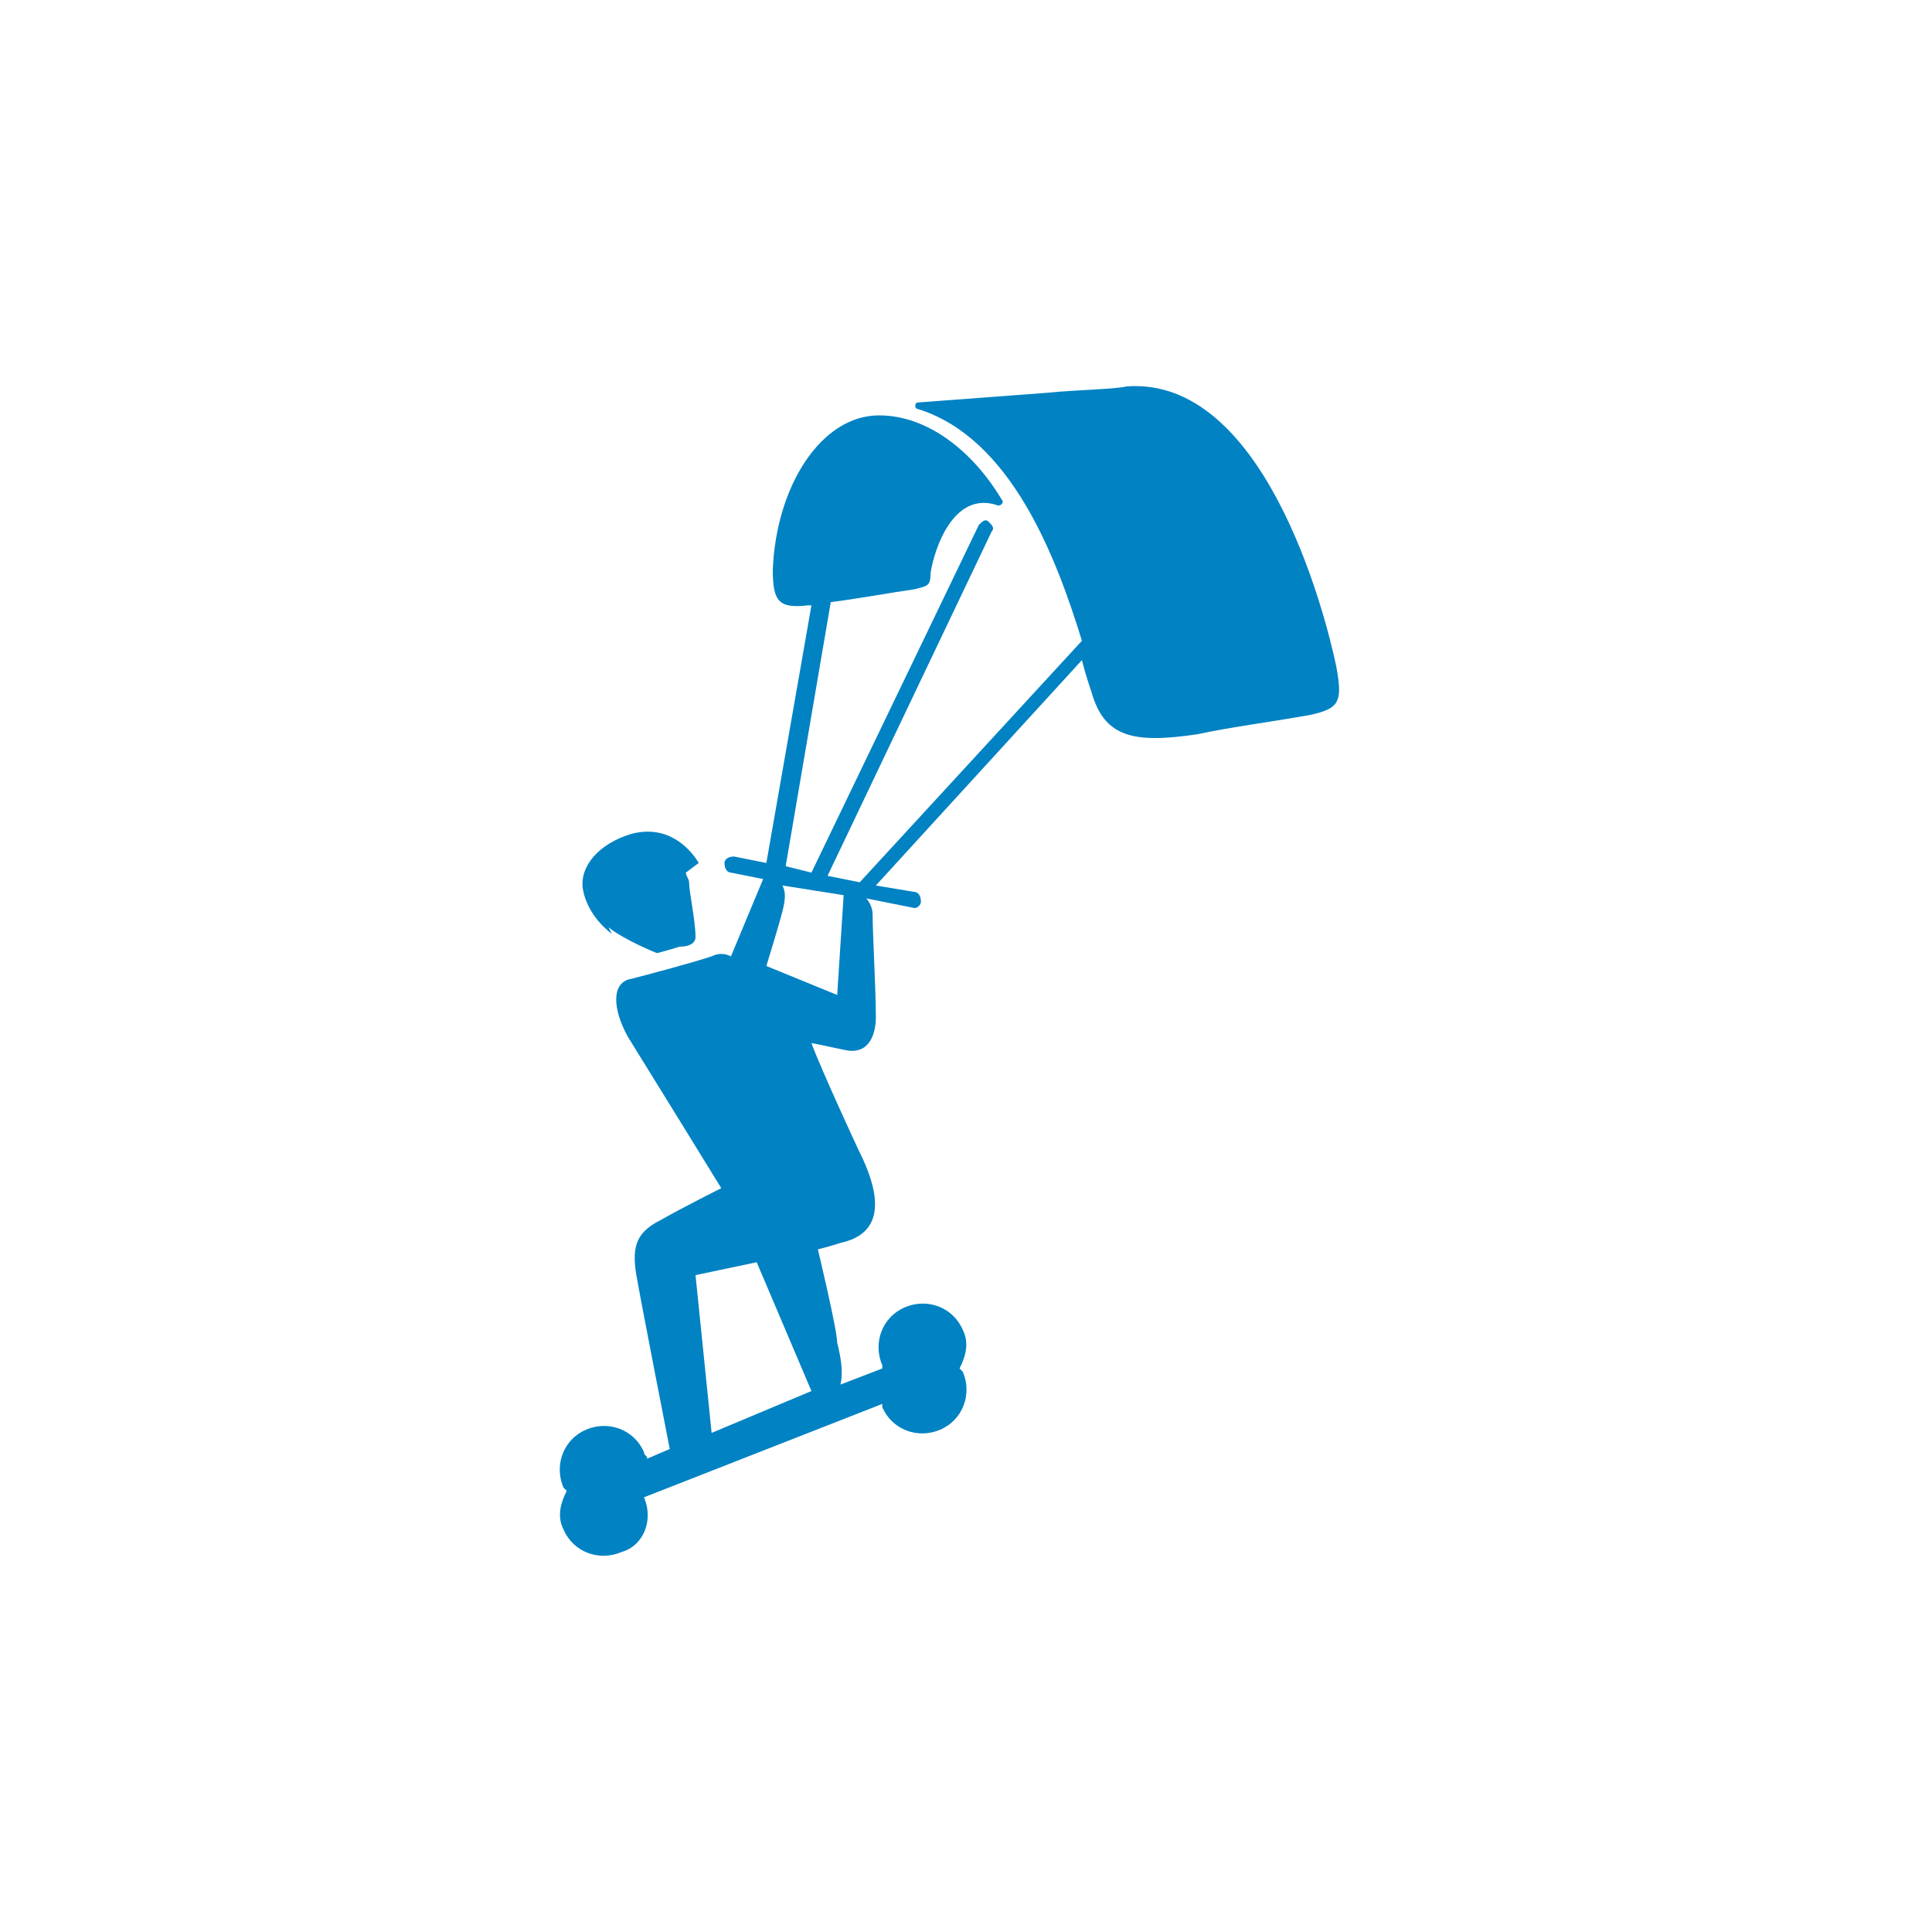 <?xml version="1.0" encoding="utf-8"?>
<!-- Generator: Adobe Illustrator 22.1.0, SVG Export Plug-In . SVG Version: 6.00 Build 0)  -->
<svg version="1.1" id="Calque_1" xmlns="http://www.w3.org/2000/svg" xmlns:xlink="http://www.w3.org/1999/xlink" x="0px" y="0px"
	 viewBox="0 0 60 60" style="enable-background:new 0 0 60 60;" xml:space="preserve">
<style type="text/css">
	.st0{fill:#0082C3;}
</style>
<title>icone blanc</title>
<desc>Created with Sketch.</desc>
<g id="icone-blanc">
	<g id="spelunking" transform="translate(-16, -29)">
		<g id="landkite" transform="translate(25, 41)">
			<path id="Fill-1" class="st0" d="M17.2,15.8l-1.9-0.3c0.1,0.2,0.1,0.4,0,0.8c-0.1,0.4-0.5,1.7-0.5,1.7l2.2,0.9L17.2,15.8z
				 M14.5,27.2l-1.9,0.4l0.5,4.9l3.1-1.3L14.5,27.2z M31.7,10.2c-1.1,0.2-2.6,0.4-3.5,0.6c-2,0.3-2.9,0.1-3.3-1.3
				c-0.1-0.3-0.2-0.6-0.3-1l-6.4,7l1.2,0.2c0.1,0,0.2,0.1,0.2,0.3c0,0.1-0.1,0.2-0.2,0.2c0,0,0,0,0,0l-1.5-0.3
				c0.1,0.1,0.2,0.3,0.2,0.5c0,0.6,0.1,2.3,0.1,3.2c0,0.5-0.2,1.2-1,1c-0.5-0.1-0.9-0.2-1-0.2c0.3,0.8,1.4,3.2,1.6,3.6
				c0.5,1.1,0.7,2.3-0.7,2.6c-0.3,0.1-0.7,0.2-0.7,0.2s0.6,2.5,0.6,2.9c0.1,0.4,0.2,0.9,0.1,1.3l1.3-0.5c0,0,0-0.1,0-0.1
				c-0.3-0.7,0-1.5,0.7-1.8c0.7-0.3,1.5,0,1.8,0.7c0.2,0.4,0.1,0.8-0.1,1.2c0,0,0.1,0.1,0.1,0.1c0.3,0.7,0,1.5-0.7,1.8
				c-0.7,0.3-1.5,0-1.8-0.7c0,0,0-0.1,0-0.1L11,34.5c0.3,0.7,0,1.5-0.7,1.7c-0.7,0.3-1.5,0-1.8-0.7c-0.2-0.4-0.1-0.8,0.1-1.2
				c0,0-0.1-0.1-0.1-0.1c-0.3-0.7,0-1.5,0.7-1.8c0.7-0.3,1.5,0,1.8,0.7c0,0.1,0.1,0.1,0.1,0.2l0.7-0.3c0,0-0.9-4.6-1-5.2
				c-0.2-1-0.1-1.5,0.7-1.9c0.7-0.4,1.9-1,1.9-1S11,21,10.5,20.2c-0.5-0.9-0.5-1.7,0.1-1.8c0.4-0.1,1.9-0.5,2.5-0.7
				c0.2-0.1,0.4-0.1,0.6,0l1-2.4l-1-0.2c-0.1,0-0.2-0.1-0.2-0.3c0-0.1,0.1-0.2,0.3-0.2l1,0.2l1.4-8c0,0-0.1,0-0.1,0
				C15.2,6.9,15,6.7,15,5.7c0.1-2.6,1.5-4.8,3.3-4.8c0,0,0,0,0,0c1.5,0,2.9,1.1,3.8,2.6c0.1,0.1,0,0.2-0.1,0.2
				c-1.4-0.5-2,1.4-2.1,2.1c0,0.4-0.1,0.4-0.5,0.5c-0.7,0.1-1.8,0.3-2.6,0.4l-1.4,8.2l0.8,0.2l5.2-10.8c0.1-0.1,0.2-0.2,0.3-0.1
				c0.1,0.1,0.2,0.2,0.1,0.3l-5.1,10.7l1,0.2l6.9-7.5c-0.8-2.6-2.2-6.3-5.1-7.2c-0.1,0-0.1-0.2,0-0.2l4-0.3c1-0.1,2-0.1,2.5-0.2
				c4.2-0.3,6.1,6.8,6.5,8.7C32.7,9.8,32.6,10,31.7,10.2z M9.1,15.6c-0.1-0.7,0.5-1.4,1.5-1.7c1.1-0.3,1.8,0.4,2.1,0.9l-0.4,0.3
				c0,0.1,0.1,0.2,0.1,0.3c0,0.3,0.2,1.2,0.2,1.7c0,0.2-0.2,0.3-0.5,0.3c-0.3,0.1-0.7,0.2-0.7,0.2s-1-0.4-1.5-0.8L10,17
				C9.6,16.7,9.2,16.2,9.1,15.6z"/>
		</g>
	</g>
</g>
</svg>
